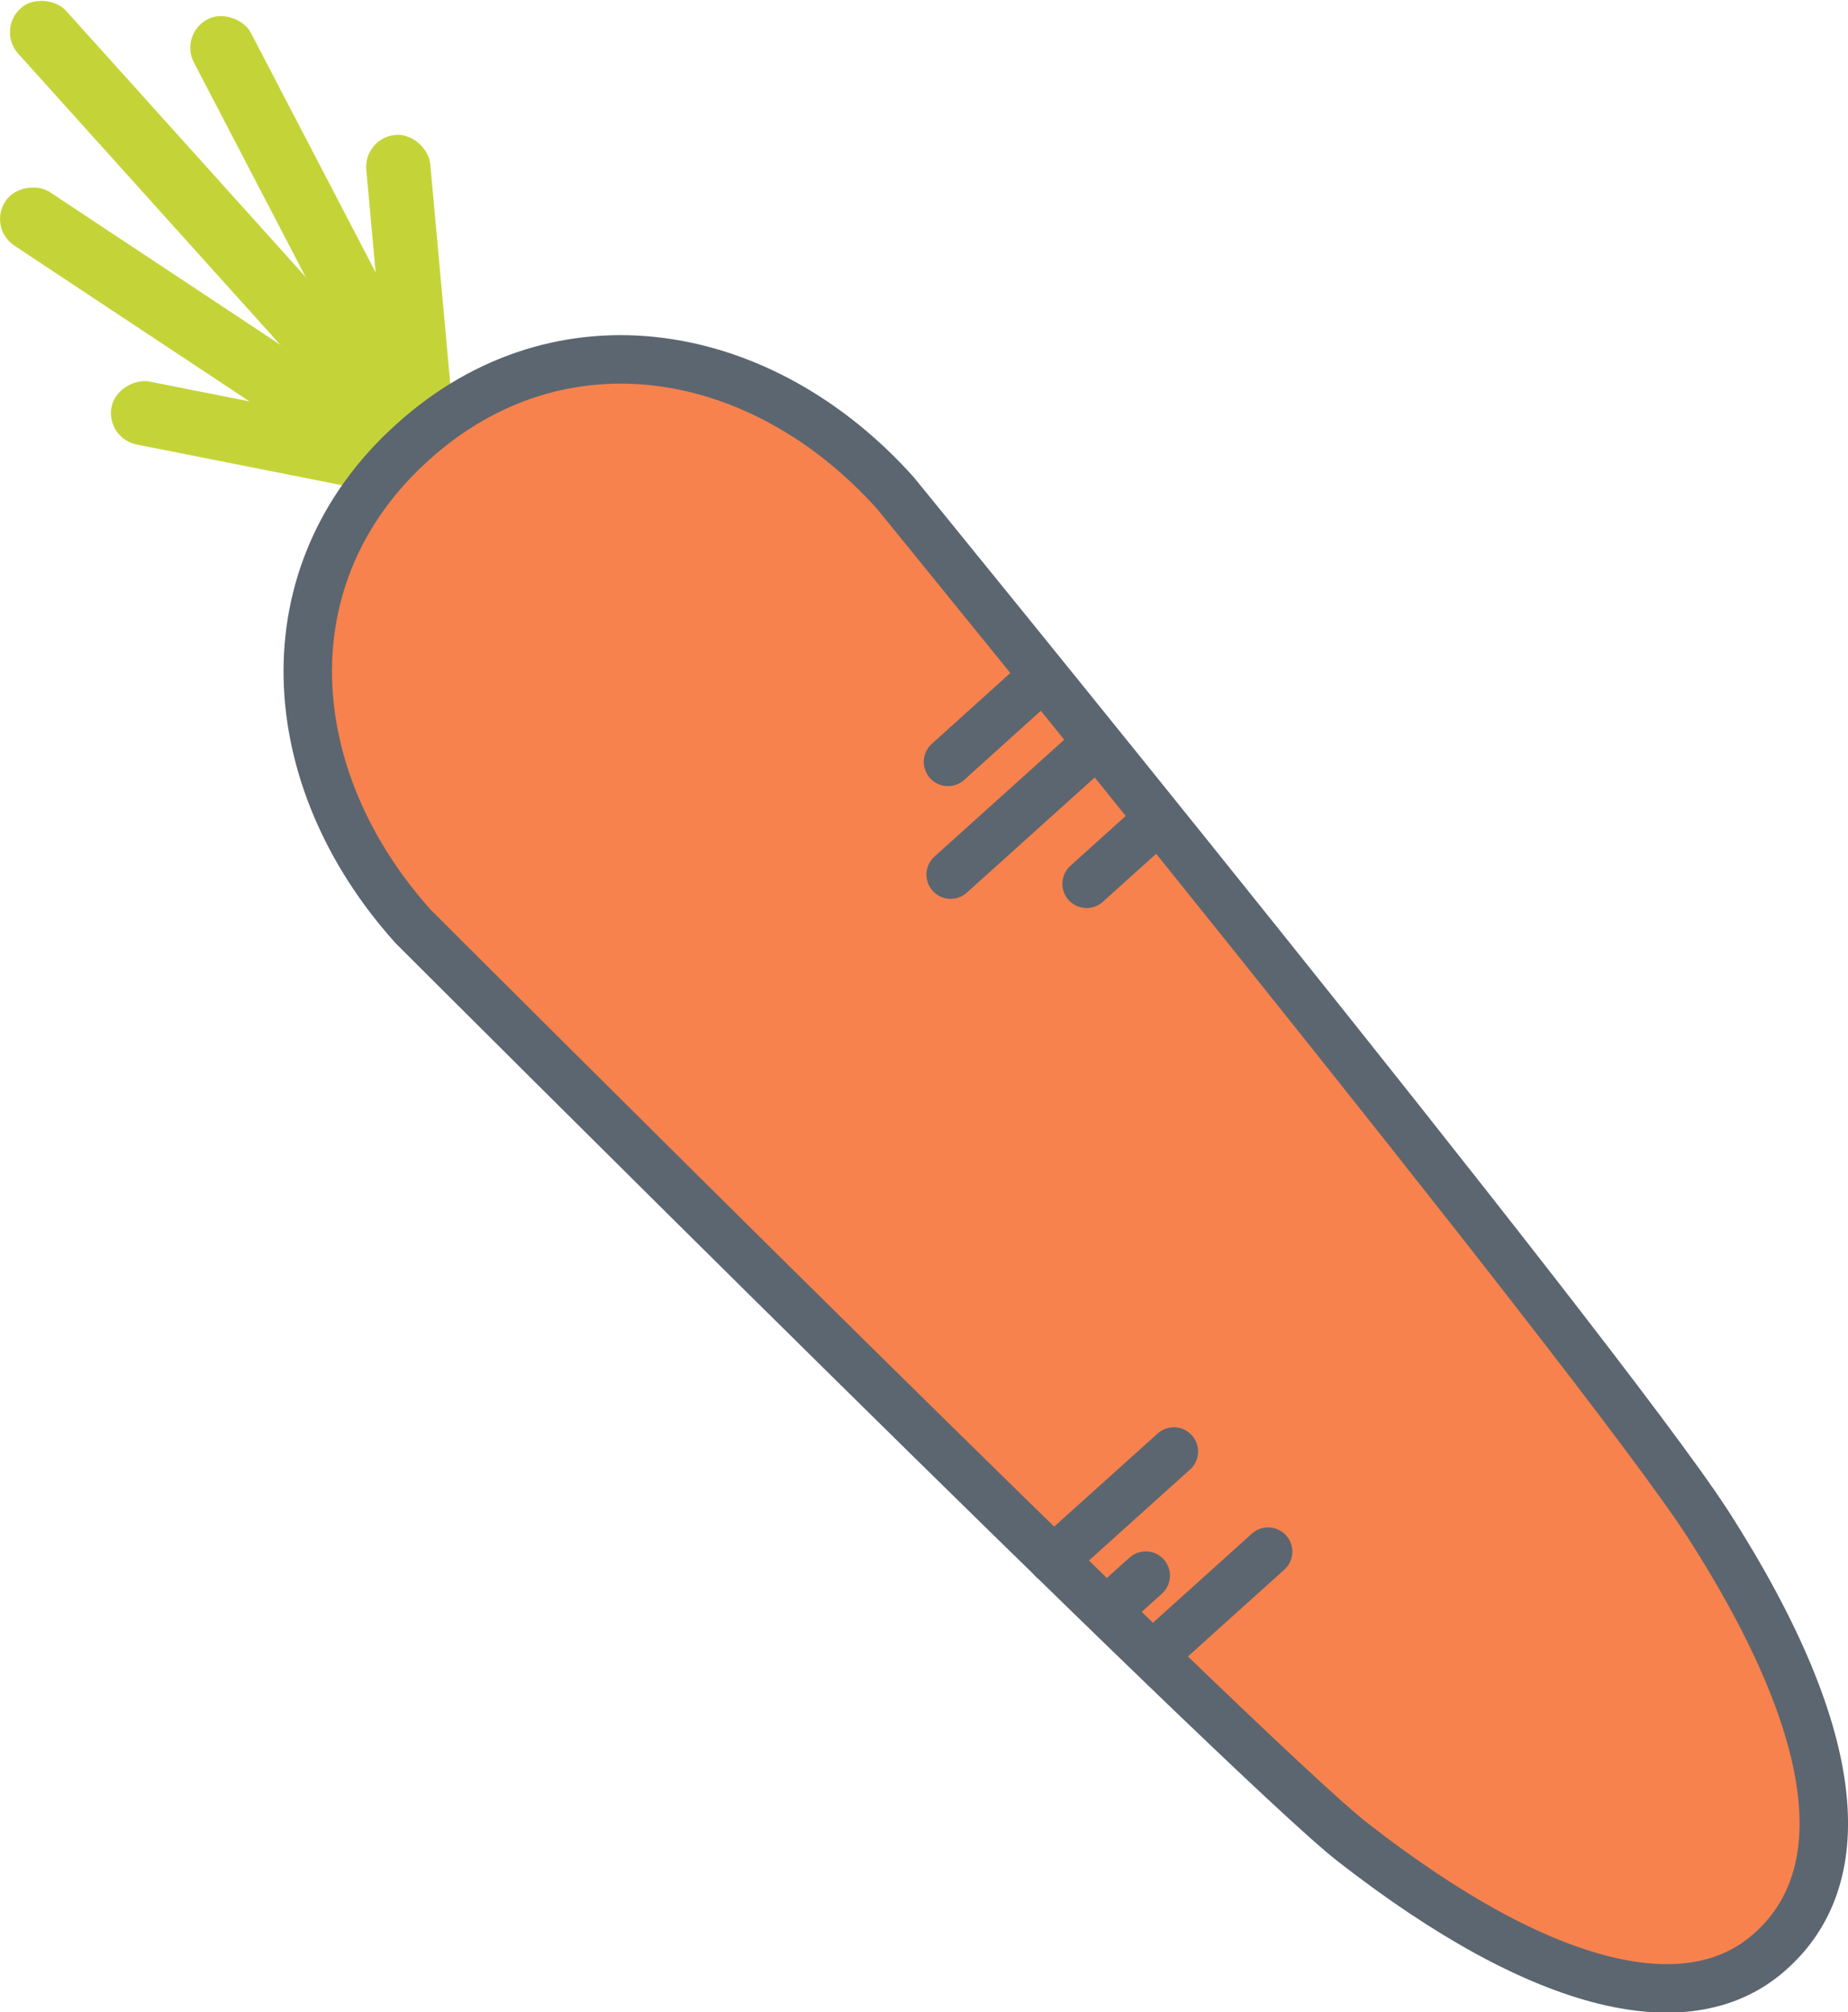 <svg data-name="Layer 1" xmlns="http://www.w3.org/2000/svg" viewBox="0 0 76.26 83.01"><defs><style>.cls-1{fill:#c4d438;}.cls-2{fill:#f7824d;}.cls-2,.cls-3{stroke:#5c6670;stroke-linejoin:round;stroke-width:2px;}.cls-3{fill:none;stroke-linecap:round;}</style></defs><title>Artboard 1 copy 9</title><rect class="cls-1" x="15.55" y="5.54" width="2.65" height="12.52" rx="1.32" ry="1.32" transform="translate(34.76 22.02) rotate(174.79)"/><rect class="cls-1" x="9.42" y="11.74" width="2.65" height="12.52" rx="1.32" ry="1.32" transform="translate(-9 25.04) rotate(-78.79)"/><rect class="cls-1" x="7.8" y="-2.84" width="2.65" height="24.73" rx="1.32" ry="1.32" transform="translate(-4.03 8.56) rotate(-42)"/><rect class="cls-1" x="7.1" y="3.9" width="2.65" height="19.67" rx="1.32" ry="1.32" transform="translate(-7.68 13.17) rotate(-56.48)"/><rect class="cls-1" x="11.78" y="-0.32" width="2.65" height="19.67" rx="1.32" ry="1.32" transform="translate(29.13 11.9) rotate(152.48)"/><path class="cls-2" d="M73.09,80.47h0c-3.28,3-9.29,1.75-17.28-4.48-4.39-3.42-38.76-37.77-38.76-37.77-5.48-6.09-6.11-14.53,0-20h0c6.09-5.48,14.42-4,19.9,2.12,0,0,29,35.55,33.51,42.5C76.39,72.07,76.28,77.6,73.09,80.47Z"/><line class="cls-3" x1="42.78" y1="28.13" x2="39.12" y2="31.43"/><line class="cls-3" x1="45.05" y1="30.84" x2="39.23" y2="36.08"/><line class="cls-3" x1="47.65" y1="33.93" x2="44.84" y2="36.46"/><line class="cls-3" x1="43.47" y1="64.35" x2="48.44" y2="59.88"/><line class="cls-3" x1="45.78" y1="66.35" x2="47.28" y2="65"/><line class="cls-3" x1="47.92" y1="67.98" x2="52.33" y2="64.01"/></svg>
